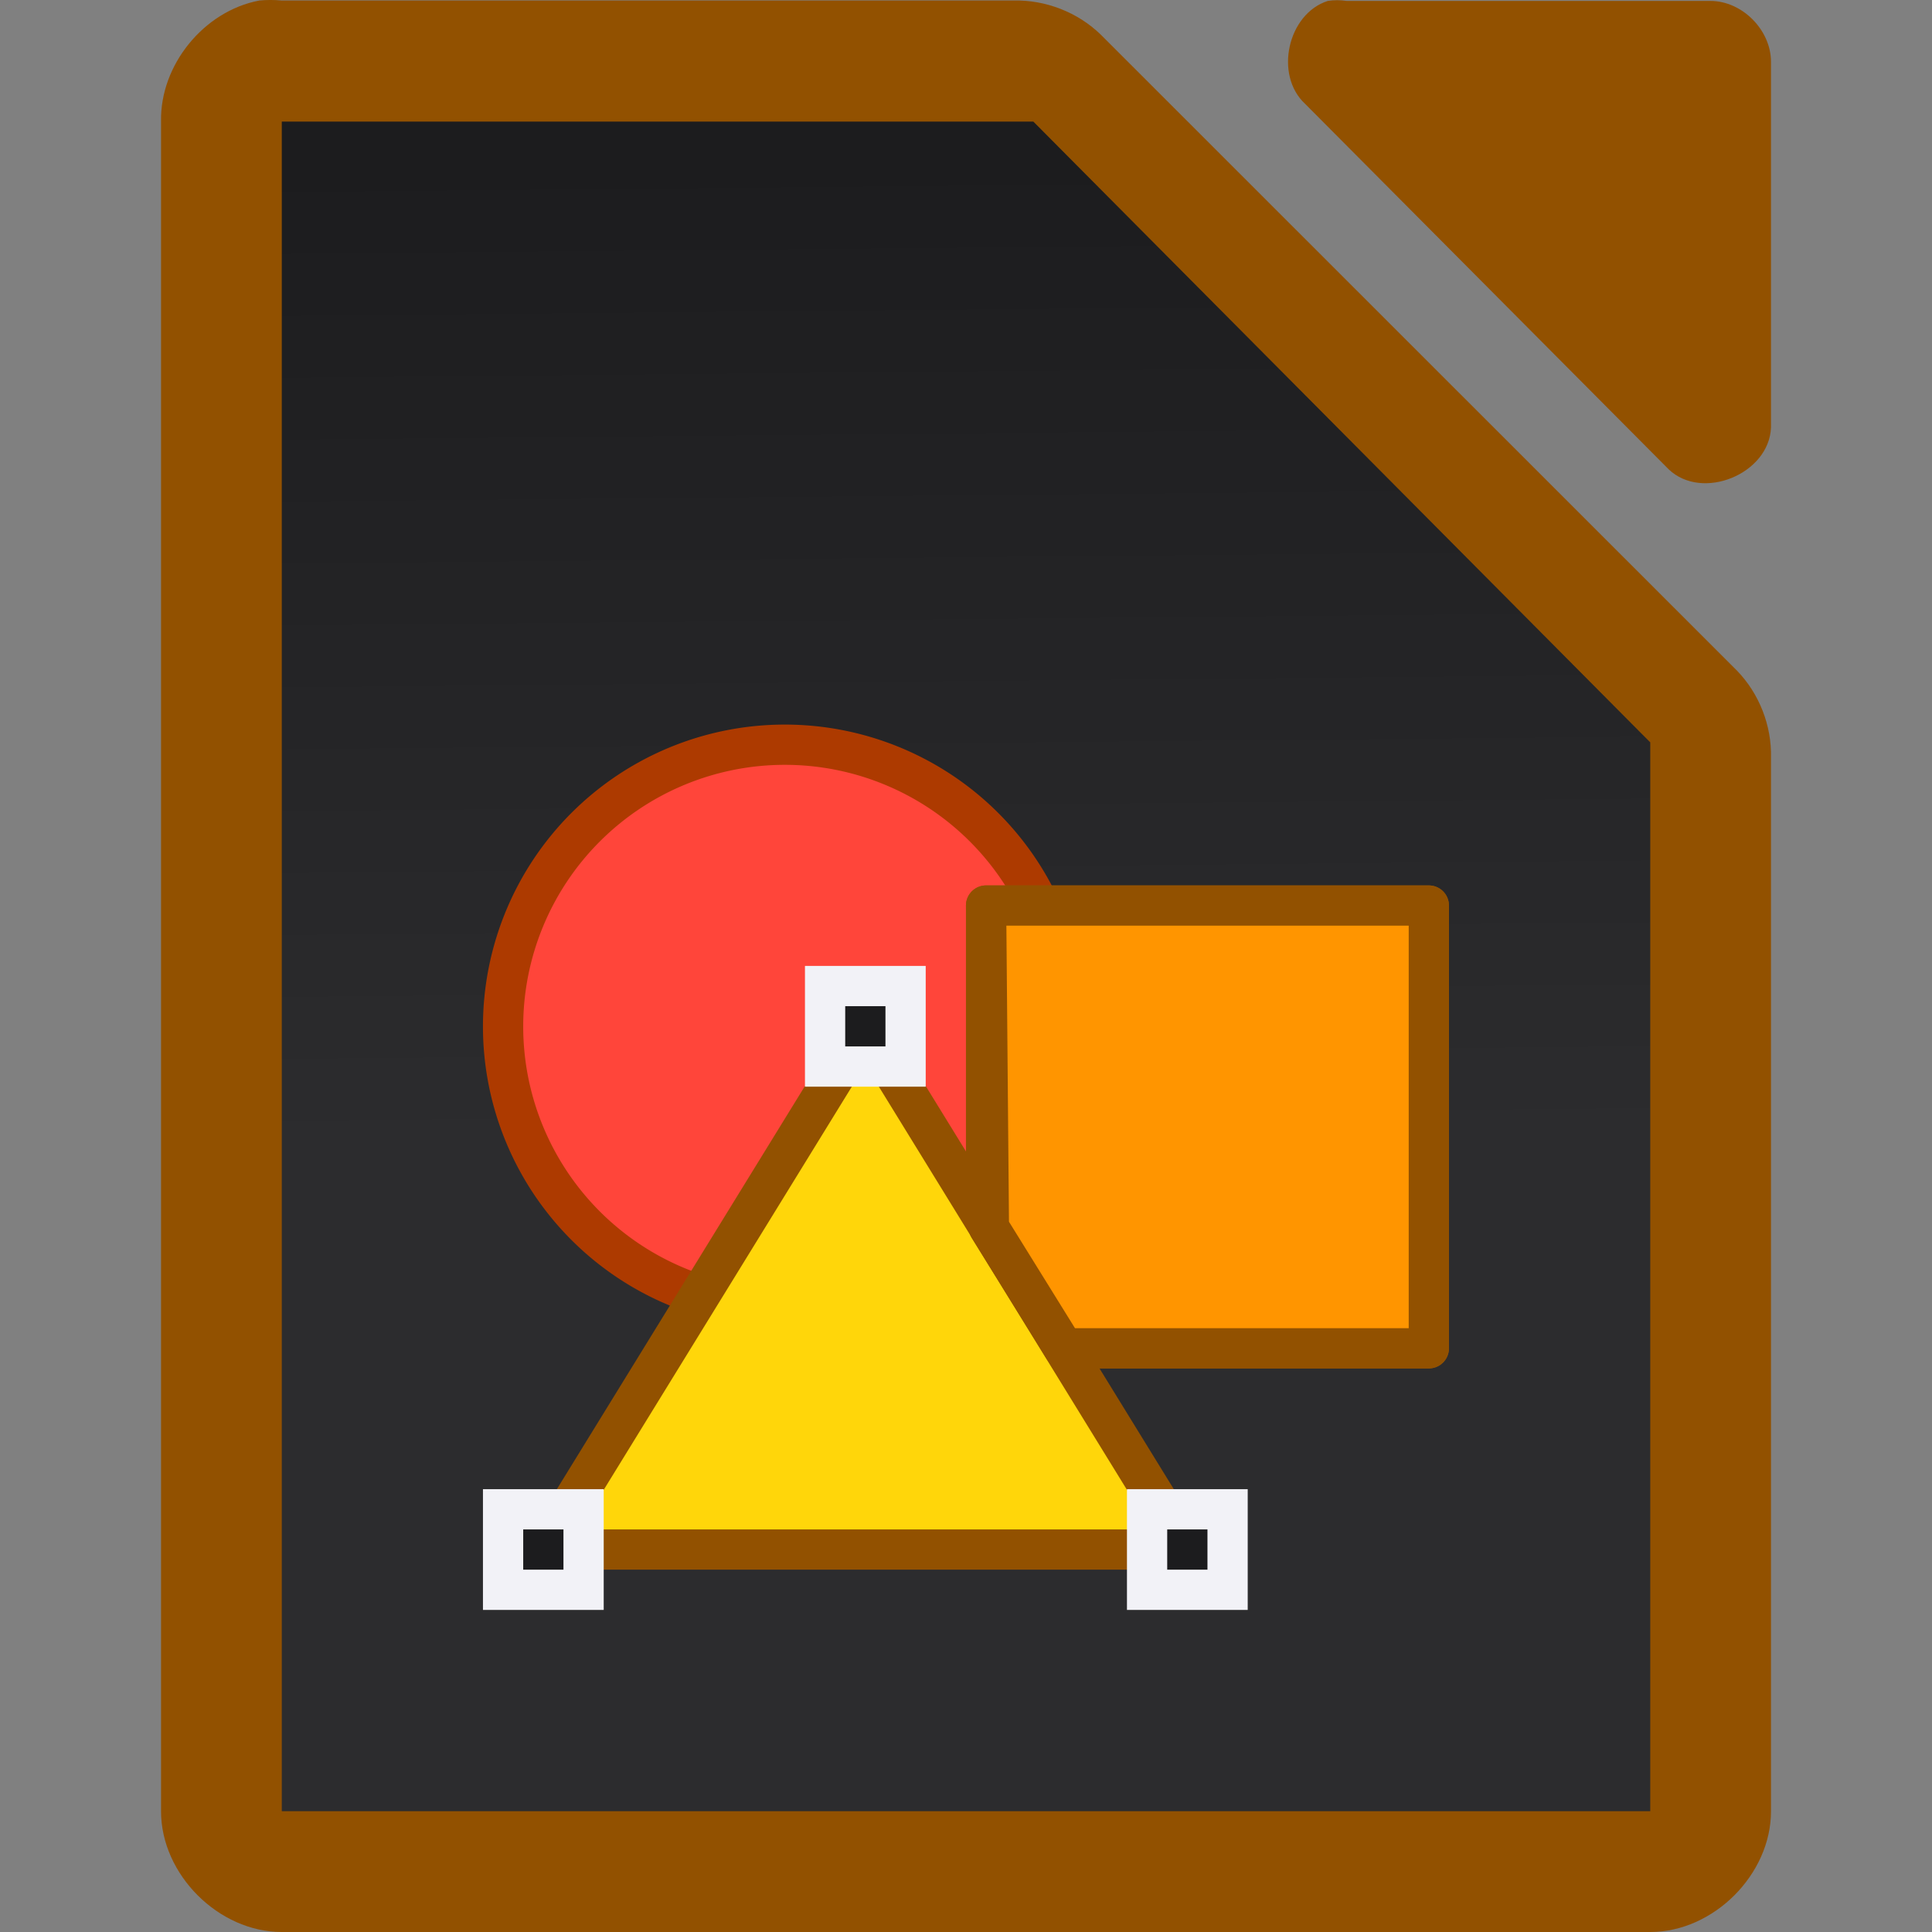 <svg height="48" width="48" xmlns="http://www.w3.org/2000/svg" xmlns:xlink="http://www.w3.org/1999/xlink"><rect width="100%" height="100%" fill="#808080" stroke="none"/><linearGradient id="a" gradientUnits="userSpaceOnUse" x1="21.645" x2="21.271" y1="44.145" y2="3.874"><stop offset="0" stop-color="#2c2c2e"/><stop offset=".389" stop-color="#2c2c2e"/><stop offset="1" stop-color="#1c1c1e"/></linearGradient><linearGradient id="b" gradientTransform="matrix(1 0 0 -1 -986.001 895.636)" gradientUnits="userSpaceOnUse" x1="1013.594" x2="1013.594" y1="873.137" y2="856.626"><stop offset="0" stop-color="#c99c00"/><stop offset="1" stop-color="#876900"/></linearGradient><path d="m6.438.014c-1.375.262-2.462 1.6-2.437 2.999v41.988c0 1.57 1.429 2.999 3 2.999h33.999c1.571-0 3-1.429 3-2.999v-26.182c.018-.792-.292-1.586-.844-2.156l-15.811-15.806c-.569-.551-1.364-.862-2.156-.844h-18.188c-.187-.018-.376-.018-.562 0z" fill="#925100"/><path d="m7.001 3.021v.75 40.5.727h.75 32.499.75v-.727-25.5-.328l-.234-.234-14.906-15-.187-.188h-.328-17.593z" fill="url(#a)"/><path d="m32.988.023c-.998.32-1.334 1.84-.565 2.555l9.036 9.083c.835.796 2.497.115 2.541-1.041v-9.083c-0-.793-.717-1.514-1.506-1.514h-9.036c-.156-.024-.315-.024-.471 0z" fill="#925100"/><path d="m26.499 25.502a7 7 0 0 1 -14 0 7 7 0 1 1 14 0z" fill="#ff453a" stroke="#ad3a00" stroke-width="1"/><path d="m24.499 33.498h11v-11h-11z" fill="url(#b)" stroke="#925100" stroke-linecap="round" stroke-linejoin="round" stroke-width="1"/><path d="m29.499 38.498h-16l8-13z" fill="#ffd60a" stroke="#925100" stroke-linecap="round" stroke-linejoin="round"/><g fill="#1c1c1e" stroke="#f2f2f7"><path d="m12.499 37.498h2v2h-2z"/><path d="m28.499 37.498h2v2h-2z"/><path d="m20.499 24.498h2v2h-2z"/></g><path d="m26.429 33.498 9.07-0v-11h-11l.07 8z" fill="#ff9500" stroke="#925100" stroke-linecap="round" stroke-linejoin="round" stroke-width="1"/></svg>
